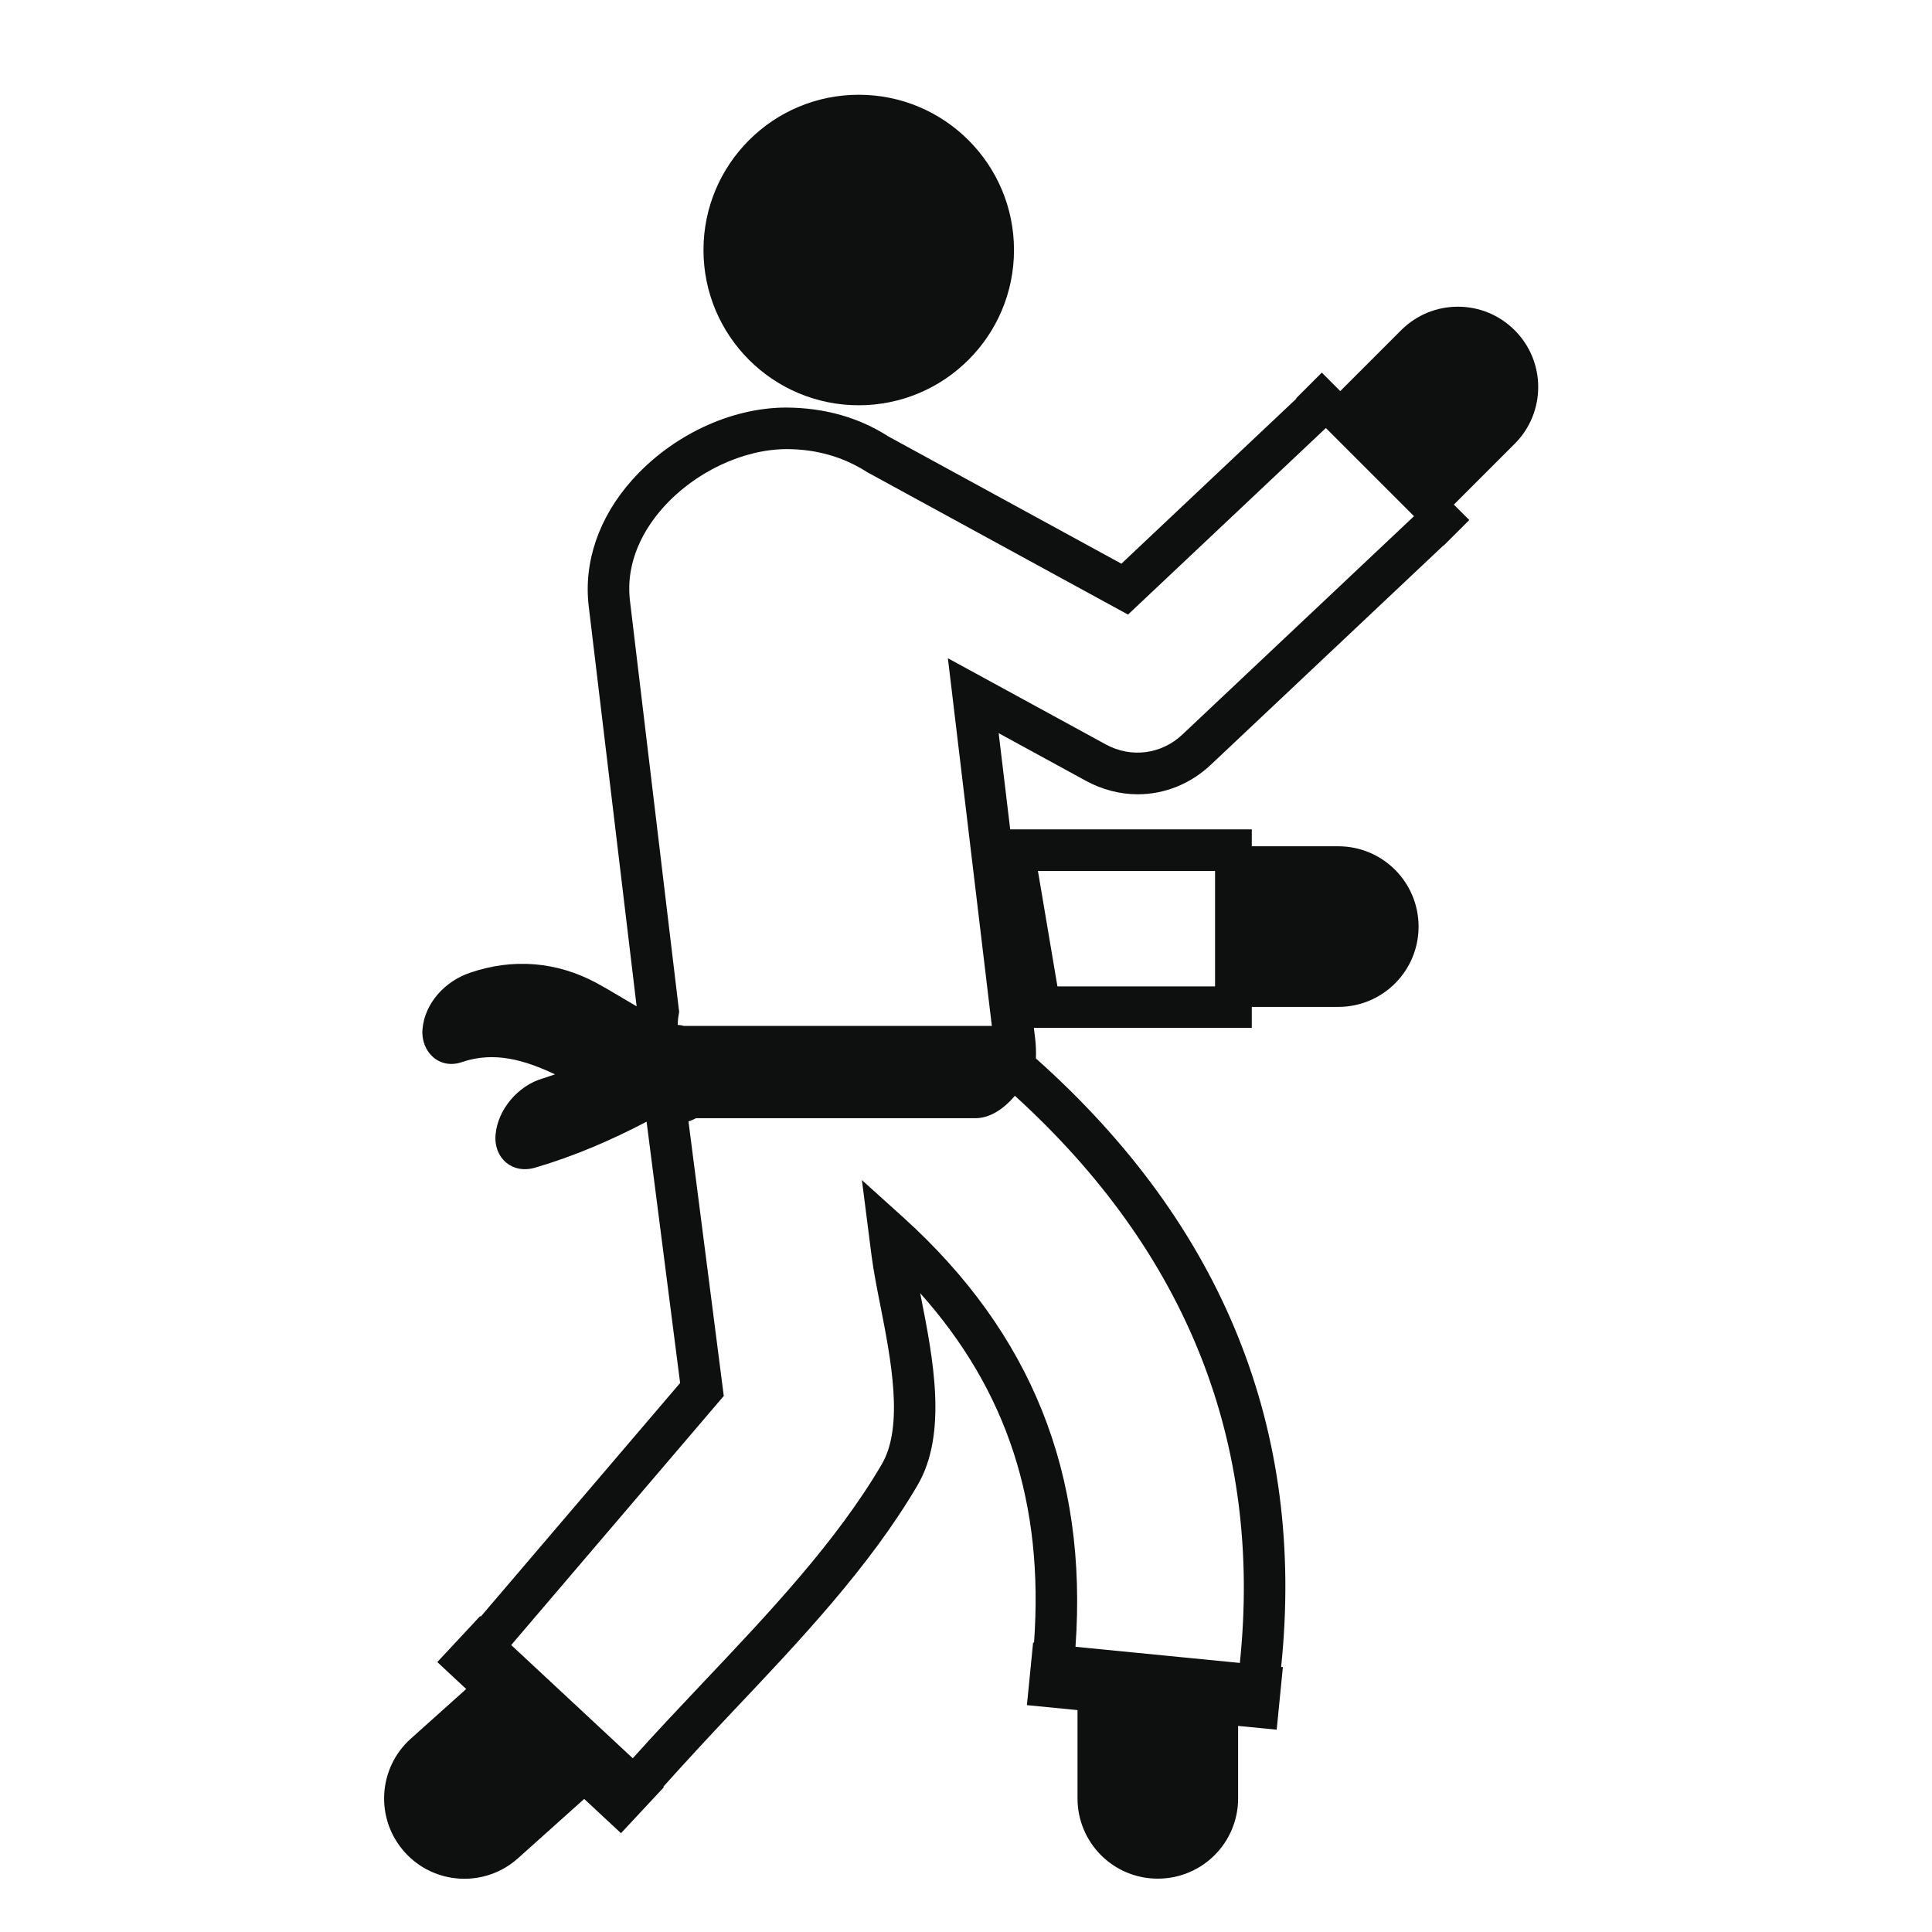 <svg xmlns="http://www.w3.org/2000/svg" xmlns:xlink="http://www.w3.org/1999/xlink" id="Capa_1" width="64" height="64" x="0" y="0" enable-background="new 0 0 64 64" version="1.1" viewBox="0 0 64 64" xml:space="preserve"><g><path fill="#0E0F0F" d="M50.175,10.939c-1.038-1.039-2.722-1.039-3.761,0l-2.016,2.016l-0.611-0.612l-0.852,0.851l0.01,0.011 l-5.797,5.468l-7.717-4.214c-0.978-0.628-2.104-0.95-3.385-0.958c-1.836,0-3.797,0.923-5.116,2.411 c-1.094,1.23-1.601,2.712-1.428,4.167l1.587,13.256c-0.449-0.258-0.886-0.532-1.322-0.769c-1.331-0.717-2.782-0.83-4.208-0.339 c-0.803,0.275-1.485,0.987-1.563,1.863c-0.066,0.74,0.55,1.354,1.303,1.094c1.075-0.369,2.085-0.067,3.086,0.405 c-0.137,0.044-0.269,0.095-0.407,0.136c-0.806,0.234-1.488,1.016-1.562,1.862c-0.068,0.771,0.546,1.313,1.305,1.095 c1.287-0.377,2.514-0.904,3.698-1.525l1.111,8.656l-6.605,7.74l-0.018-0.019l-1.421,1.524l0.958,0.893l-1.834,1.643 c-1.094,0.98-1.188,2.661-0.207,3.758c0.981,1.094,2.662,1.186,3.757,0.205l2.192-1.965l1.219,1.135l1.42-1.523l-0.016-0.018 c0.728-0.812,1.482-1.627,2.287-2.479c2.239-2.366,4.554-4.812,6.134-7.51c1.002-1.711,0.51-4.211,0.114-6.219 c-0.008-0.047-0.018-0.095-0.027-0.14c2.888,3.234,4.101,6.979,3.771,11.575l-0.031-0.002l-0.205,2.074l1.676,0.164v2.924 c0,1.471,1.189,2.66,2.658,2.66c1.472,0,2.662-1.189,2.662-2.66v-2.4l1.278,0.125l0.205-2.072l-0.058-0.006 c0.814-7.838-1.91-14.617-8.123-20.158c0.008-0.234,0-0.455-0.026-0.666l-0.042-0.347h6h0.924h0.295v-0.694h2.865 c1.471,0,2.66-1.189,2.66-2.661c0-1.469-1.189-2.66-2.66-2.66h-2.865v-0.56h-0.295H40.25h-6.786l-0.382-3.187l2.891,1.579 c0.535,0.292,1.129,0.446,1.717,0.446c0.892,0,1.752-0.348,2.422-0.98l7.703-7.262l0.004,0.007l0.853-0.851l-0.511-0.51 l2.016-2.016C51.215,13.662,51.215,11.978,50.175,10.939z M40.25,28.852v3.824h-5.221l-0.646-3.824H40.25z M33.619,36.299 c5.703,5.191,8.21,11.508,7.453,18.788l-5.445-0.535c0.41-5.722-1.459-10.382-5.695-14.215l-1.38-1.245l0.32,2.51 c0.065,0.496,0.173,1.053,0.291,1.646c0.35,1.778,0.785,3.995,0.048,5.256c-1.5,2.562-3.76,4.95-5.948,7.261 c-0.768,0.813-1.556,1.647-2.302,2.48l-4.027-3.751l7.042-8.251l-1.169-9.094c0.085-0.027,0.167-0.063,0.248-0.107 c1.172,0,2.342,0,3.514,0c0.053,0,0.103,0,0.156,0c1.863,0,3.726,0,5.589,0C32.795,37.041,33.264,36.727,33.619,36.299z M39.168,24.333c-0.695,0.656-1.699,0.785-2.535,0.328L31.4,21.805l1.456,12.179c-1.716,0-3.436,0-5.153,0 c-0.052,0-0.102,0-0.154,0c-1.634,0-3.267,0-4.901,0c-0.064-0.02-0.132-0.027-0.199-0.035c0.005-0.109,0.012-0.221,0.031-0.323 l0.018-0.103L20.87,19.915c-0.163-1.357,0.502-2.429,1.088-3.091c1.051-1.183,2.656-1.947,4.115-1.947 c0.979,0.006,1.86,0.255,2.657,0.766l8.637,4.716l6.554-6.18l2.92,2.92L39.168,24.333z"/><circle cx="28.447" cy="8.282" r="5.143" fill="#0E0F0F"/></g></svg>